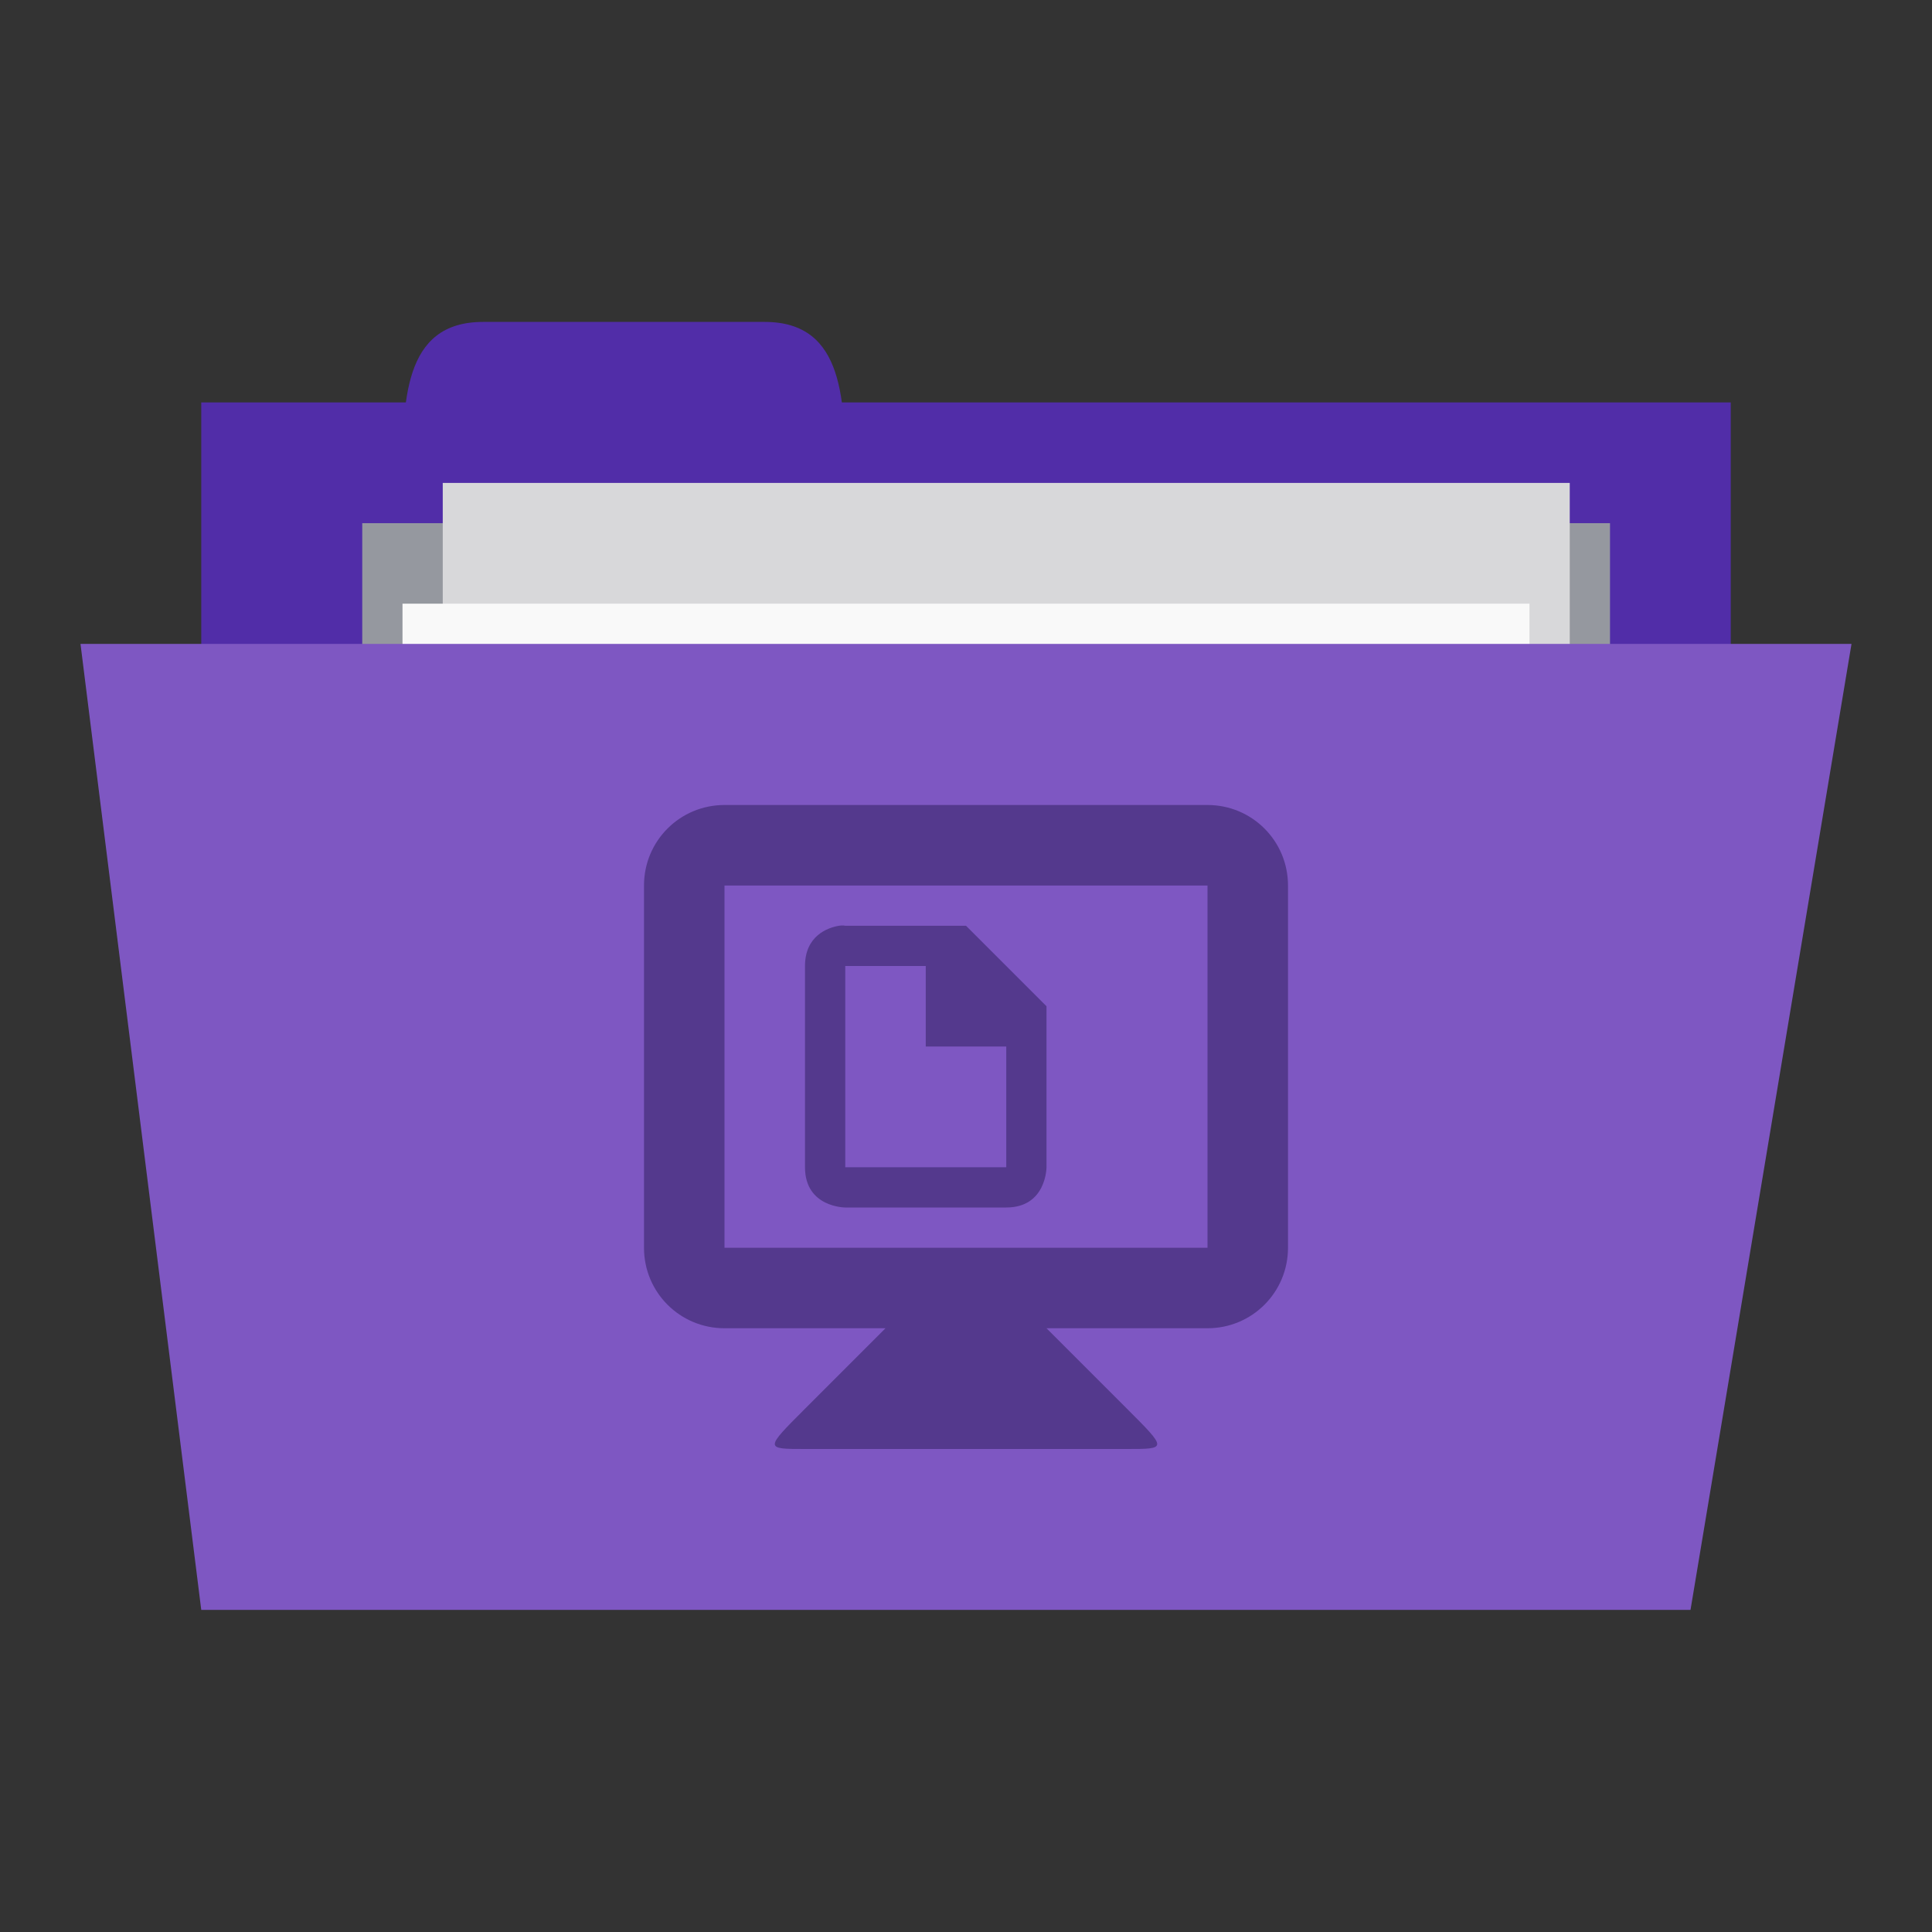 <!-- Created with Inkscape (http://www.inkscape.org/) -->
<svg xmlns="http://www.w3.org/2000/svg" viewBox="0 0 48 48">
 <rect x="0" y="0" width="48" height="48" fill="#333333" stroke="none"/>
 <g transform="translate(0,-1004.362)">
  <rect width="38" height="15" x="5" y="1014.36" style="fill:#512da8;fill-opacity:1;stroke:none"/>
  <path d="m 10 1016.36 c 0 -2 0 -4 2 -4 l 7 0 c 2 0 2 2 2 4 z" style="fill:#512da8;fill-opacity:1;stroke:none"/>
  <path d="m 9 1017.36 31 0 0 7 -31 0 z" style="fill:#95989f;fill-opacity:1;stroke:none"/>
  <rect y="1016.36" x="11" height="20" width="28" style="fill:#d8d8da;fill-opacity:1;stroke:none"/>
  <rect width="28" height="20" x="10" y="1019.36" style="fill:#f9f9f9;fill-opacity:1;stroke:none"/>
  <path d="m 2 1020.36 44 0 -4 24 -37 0 z" style="fill:#7e57c2;fill-opacity:1;stroke:none"/>
  <path d="m 18 20 c -1.108 0 -2 0.892 -2 2 l 0 9 c 0 1.108 0.892 2 2 2 l 4 0 l -2 2 c -1 1 -1 1 0 1 l 8 0 c 1 0 1 0 0 -1 l -2 -2 l 4 0 c 1.108 0 2 -0.892 2 -2 l 0 -9 c 0 -1.108 -0.892 -2 -2 -2 l -12 0 z m 0 2 l 12 0 l 0 9 l -12 0 l 0 -9 z m 2.844 1 c -0.281 0.047 -0.844 0.25 -0.844 1 l 0 5 c 0 1 1 1 1 1 l 4 0 c 1 0 1 -1 1 -1 l 0 -4 l -2 -2 l -3 0 c 0 0 -0.062 -0.016 -0.156 0 z m 0.156 1 l 2 0 l 0 2 l 2 0 l 0 3 l -4 0 l 0 -5 z" transform="translate(0,1004.362)" style="fill:#54398d;opacity:1;fill-opacity:1"/>
 </g>
</svg>
